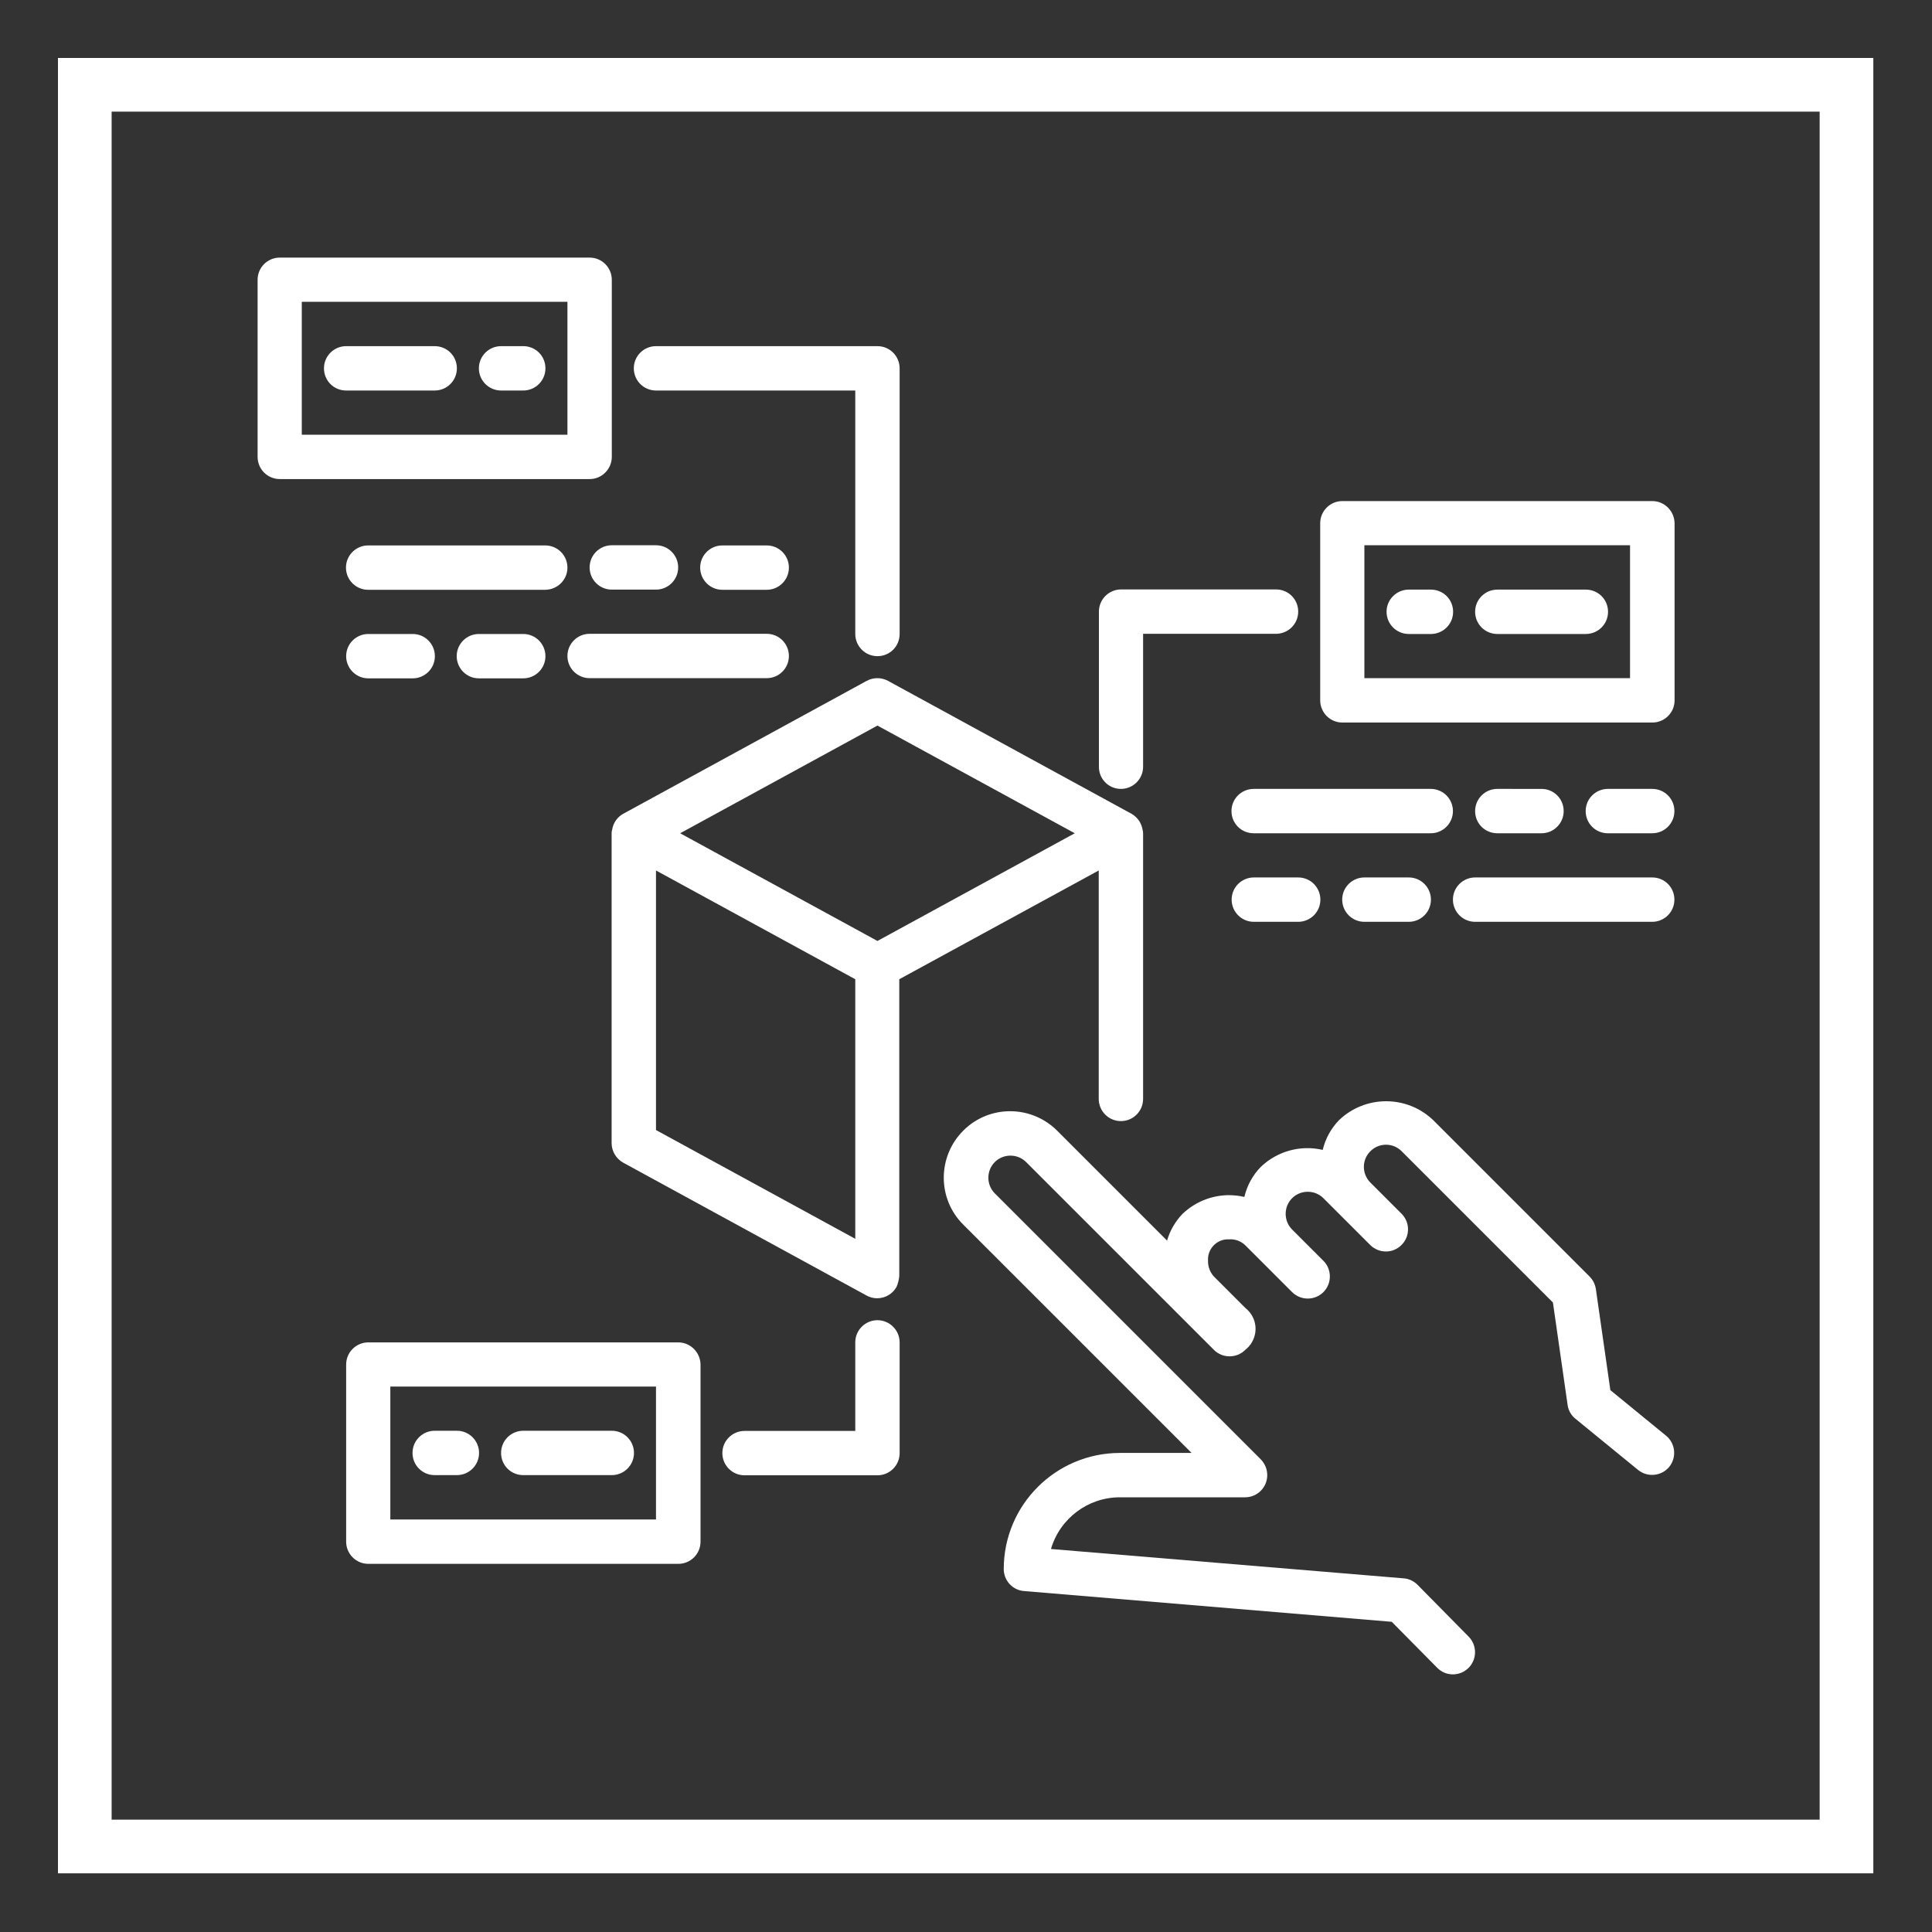 <?xml version="1.0" encoding="utf-8"?>
<!-- Generator: Adobe Illustrator 23.1.1, SVG Export Plug-In . SVG Version: 6.00 Build 0)  -->
<svg version="1.1" id="Layer_1" xmlns="http://www.w3.org/2000/svg" xmlns:xlink="http://www.w3.org/1999/xlink" x="0px" y="0px"
	 viewBox="0 0 1080 1080" style="enable-background:new 0 0 1080 1080;" xml:space="preserve">
<rect x="0" y="0" width="1080" height="1080" fill="#333333" stroke="none"/>
<style type="text/css">
	.st0{fill:none;stroke:#FFFFFF;stroke-width:30;stroke-miterlimit:10;}
	.st1{fill:#FFFFFF;}
</style>
<rect x="47.4" y="47.4" class="st0" width="984.8" height="984.8"/>
<g>
	<path class="st1" d="M614.2,486.6v127.7c0,6.8,5.5,12.4,12.4,12.4c6.8,0,12.4-5.5,12.4-12.4V465.8c0-0.7-0.1-1.3-0.3-2
		c-0.6-3.8-2.9-7-6.2-8.9l-136.1-74.3c-3.7-2-8.2-2-11.9,0l-136.1,74.3c-3.3,1.8-5.6,5.1-6.2,8.9c-0.2,0.6-0.3,1.3-0.3,2V639
		c0,4.5,2.5,8.7,6.4,10.9l136.1,74.3c6,3.3,13.5,1.1,16.8-4.9c0.8-1.9,1.3-3.9,1.5-5.9V547.4L614.2,486.6z M490.5,405.6l110.3,60.2
		l-110.3,60.2l-110.3-60.2L490.5,405.6z M366.7,486.6l111.4,60.8v145.1l-111.4-60.8V486.6z"/>
	<path class="st1" d="M900.2,777.1l-8.1-56.5c-0.4-2.6-1.6-5.1-3.5-7l-87.5-87.5c-14.7-14-37.8-14-52.5,0
		c-4.5,4.6-7.7,10.4-9.2,16.7c-12.4-2.9-25.4,0.7-34.6,9.5c-4.5,4.6-7.7,10.4-9.2,16.8c-2.9-0.7-5.9-1-8.9-1
		c-9.6,0.1-18.8,3.9-25.7,10.5c-4,4.2-7,9.3-8.6,14.9l-61.4-61.4c-14.5-14.5-38-14.6-52.5-0.1c-14.5,14.5-14.6,38-0.1,52.5
		c0,0,0.1,0.1,0.1,0.1l127.6,127.6h-40.2c-35.8,0.1-64.8,29.1-64.8,64.9c0,6.4,4.9,11.8,11.3,12.3L778,906.6l25.4,25.7
		c4.8,4.9,12.6,4.9,17.5,0.1c4.8-4.8,4.9-12.6,0.1-17.5l-28.6-29c-2.1-2.1-4.8-3.4-7.8-3.6l-197.1-16.4c5-17.1,20.7-28.9,38.5-28.9
		h70c6.8,0,12.4-5.5,12.4-12.4c0-3.3-1.3-6.4-3.6-8.8L556.1,667.1c-4.8-4.8-4.8-12.7,0-17.5c4.8-4.8,12.7-4.8,17.5,0l105,105
		c4.8,4.8,12.7,4.8,17.5,0c0,0,0,0,0,0c6.5-5.1,7.7-14.4,2.6-20.9c-0.8-1-1.6-1.8-2.6-2.6l-17.5-17.5c-2.2-2.4-3.4-5.6-3.3-8.9
		c-0.4-6.2,4.4-11.6,10.6-11.9c0.4,0,0.9,0,1.3,0c3.3-0.2,6.5,1,8.9,3.3l17.5,17.5l0,0l8.7,8.7c4.8,4.8,12.7,4.8,17.5,0
		c4.8-4.8,4.8-12.7,0-17.5l-17.5-17.5c-4.8-4.8-4.8-12.7,0-17.5c4.8-4.8,12.7-4.8,17.5,0l8.7,8.7l0,0l17.5,17.5
		c4.9,4.8,12.7,4.8,17.5-0.1c4.8-4.8,4.8-12.6,0-17.4l-8.7-8.7l-8.8-8.8c-4.8-4.9-4.8-12.7,0.1-17.5c4.8-4.8,12.6-4.8,17.4,0
		l84.6,84.6l8.2,57.2c0.4,3.1,2,5.9,4.4,7.8l35,28.6c5.3,4.3,13.1,3.5,17.4-1.7c4.3-5.3,3.5-13.1-1.7-17.4L900.2,777.1z"/>
	<path class="st1" d="M342,255.4v-99c0-6.8-5.5-12.4-12.4-12.4H156.4c-6.8,0-12.4,5.5-12.4,12.4v99c0,6.8,5.5,12.4,12.4,12.4h173.3
		C336.4,267.8,342,262.2,342,255.4z M317.2,243H168.7v-74.3h148.5V243z"/>
	<path class="st1" d="M193.5,218.3H243c6.8,0,12.4-5.5,12.4-12.4s-5.5-12.4-12.4-12.4h-49.5c-6.8,0-12.4,5.5-12.4,12.4
		S186.6,218.3,193.5,218.3z"/>
	<path class="st1" d="M280.1,218.3h12.4c6.8,0,12.4-5.5,12.4-12.4s-5.5-12.4-12.4-12.4h-12.4c-6.8,0-12.4,5.5-12.4,12.4
		S273.3,218.3,280.1,218.3z"/>
	<path class="st1" d="M923.6,280.1H750.4c-6.8,0-12.4,5.5-12.4,12.4v99c0,6.8,5.5,12.4,12.4,12.4h173.3c6.8,0,12.4-5.5,12.4-12.4
		v-99C936,285.7,930.5,280.1,923.6,280.1z M911.2,379.1H762.7v-74.3h148.5V379.1z"/>
	<path class="st1" d="M837,354.4h49.5c6.8,0,12.4-5.5,12.4-12.4s-5.5-12.4-12.4-12.4H837c-6.8,0-12.4,5.5-12.4,12.4
		S830.2,354.4,837,354.4z"/>
	<path class="st1" d="M787.5,354.4h12.4c6.8,0,12.4-5.5,12.4-12.4s-5.5-12.4-12.4-12.4h-12.4c-6.8,0-12.4,5.5-12.4,12.4
		S780.7,354.4,787.5,354.4z"/>
	<path class="st1" d="M379.1,750.4H205.9c-6.8,0-12.4,5.5-12.4,12.4v99c0,6.8,5.5,12.4,12.4,12.4h173.3c6.8,0,12.4-5.5,12.4-12.4
		v-99C391.5,755.9,385.9,750.4,379.1,750.4z M366.7,849.4H218.2v-74.3h148.5V849.4z"/>
	<path class="st1" d="M292.5,824.6H342c6.8,0,12.4-5.5,12.4-12.4c0-6.8-5.5-12.4-12.4-12.4h-49.5c-6.8,0-12.4,5.5-12.4,12.4
		C280.1,819.1,285.6,824.6,292.5,824.6z"/>
	<path class="st1" d="M243,824.6h12.4c6.8,0,12.4-5.5,12.4-12.4c0-6.8-5.5-12.4-12.4-12.4H243c-6.8,0-12.4,5.5-12.4,12.4
		C230.6,819.1,236.1,824.6,243,824.6z"/>
	<path class="st1" d="M490.5,738c-6.8,0-12.4,5.5-12.4,12.4v49.5h-61.9c-6.8,0-12.4,5.5-12.4,12.4c0,6.8,5.5,12.4,12.4,12.4h74.3
		c6.8,0,12.4-5.5,12.4-12.4v-61.9C502.9,743.6,497.3,738,490.5,738z"/>
	<path class="st1" d="M366.7,218.3h111.4v136.1c0,6.8,5.5,12.4,12.4,12.4s12.4-5.5,12.4-12.4V205.9c0-6.8-5.5-12.4-12.4-12.4H366.7
		c-6.8,0-12.4,5.5-12.4,12.4S359.9,218.3,366.7,218.3z"/>
	<path class="st1" d="M626.6,441c6.8,0,12.4-5.5,12.4-12.4v-74.3h74.3c6.8,0,12.4-5.5,12.4-12.4s-5.5-12.4-12.4-12.4h-86.6
		c-6.8,0-12.4,5.5-12.4,12.4v86.6C614.2,435.5,619.8,441,626.6,441z"/>
	<path class="st1" d="M317.2,317.3c0-6.8-5.5-12.4-12.4-12.4h-99c-6.8,0-12.4,5.5-12.4,12.4c0,6.8,5.5,12.4,12.4,12.4h99
		C311.7,329.6,317.2,324.1,317.2,317.3z"/>
	<path class="st1" d="M366.7,329.6c6.8,0,12.4-5.5,12.4-12.4c0-6.8-5.5-12.4-12.4-12.4H342c-6.8,0-12.4,5.5-12.4,12.4
		c0,6.8,5.5,12.4,12.4,12.4H366.7z"/>
	<path class="st1" d="M428.6,304.9h-24.8c-6.8,0-12.4,5.5-12.4,12.4c0,6.8,5.5,12.4,12.4,12.4h24.8c6.8,0,12.4-5.5,12.4-12.4
		C441,310.4,435.4,304.9,428.6,304.9z"/>
	<path class="st1" d="M329.6,379.1h99c6.8,0,12.4-5.5,12.4-12.4c0-6.8-5.5-12.4-12.4-12.4h-99c-6.8,0-12.4,5.5-12.4,12.4
		C317.2,373.6,322.8,379.1,329.6,379.1z"/>
	<path class="st1" d="M267.7,354.4c-6.8,0-12.4,5.5-12.4,12.4c0,6.8,5.5,12.4,12.4,12.4h24.8c6.8,0,12.4-5.5,12.4-12.4
		c0-6.8-5.5-12.4-12.4-12.4H267.7z"/>
	<path class="st1" d="M205.9,354.4c-6.8,0-12.4,5.5-12.4,12.4c0,6.8,5.5,12.4,12.4,12.4h24.8c6.8,0,12.4-5.5,12.4-12.4
		c0-6.8-5.5-12.4-12.4-12.4H205.9z"/>
	<path class="st1" d="M812.2,453.4c0-6.8-5.5-12.4-12.4-12.4h-99c-6.8,0-12.4,5.5-12.4,12.4s5.5,12.4,12.4,12.4h99
		C806.7,465.8,812.2,460.2,812.2,453.4z"/>
	<path class="st1" d="M861.7,465.8c6.8,0,12.4-5.5,12.4-12.4s-5.5-12.4-12.4-12.4H837c-6.8,0-12.4,5.5-12.4,12.4s5.5,12.4,12.4,12.4
		H861.7z"/>
	<path class="st1" d="M923.6,441h-24.8c-6.8,0-12.4,5.5-12.4,12.4s5.5,12.4,12.4,12.4h24.8c6.8,0,12.4-5.5,12.4-12.4
		S930.5,441,923.6,441z"/>
	<path class="st1" d="M923.6,490.5h-99c-6.8,0-12.4,5.5-12.4,12.4c0,6.8,5.5,12.4,12.4,12.4h99c6.8,0,12.4-5.5,12.4-12.4
		C936,496,930.5,490.5,923.6,490.5z"/>
	<path class="st1" d="M762.7,490.5c-6.8,0-12.4,5.5-12.4,12.4c0,6.8,5.5,12.4,12.4,12.4h24.8c6.8,0,12.4-5.5,12.4-12.4
		c0-6.8-5.5-12.4-12.4-12.4H762.7z"/>
	<path class="st1" d="M700.9,490.5c-6.8,0-12.4,5.5-12.4,12.4c0,6.8,5.5,12.4,12.4,12.4h24.8c6.8,0,12.4-5.5,12.4-12.4
		c0-6.8-5.5-12.4-12.4-12.4H700.9z"/>
</g>
</svg>
